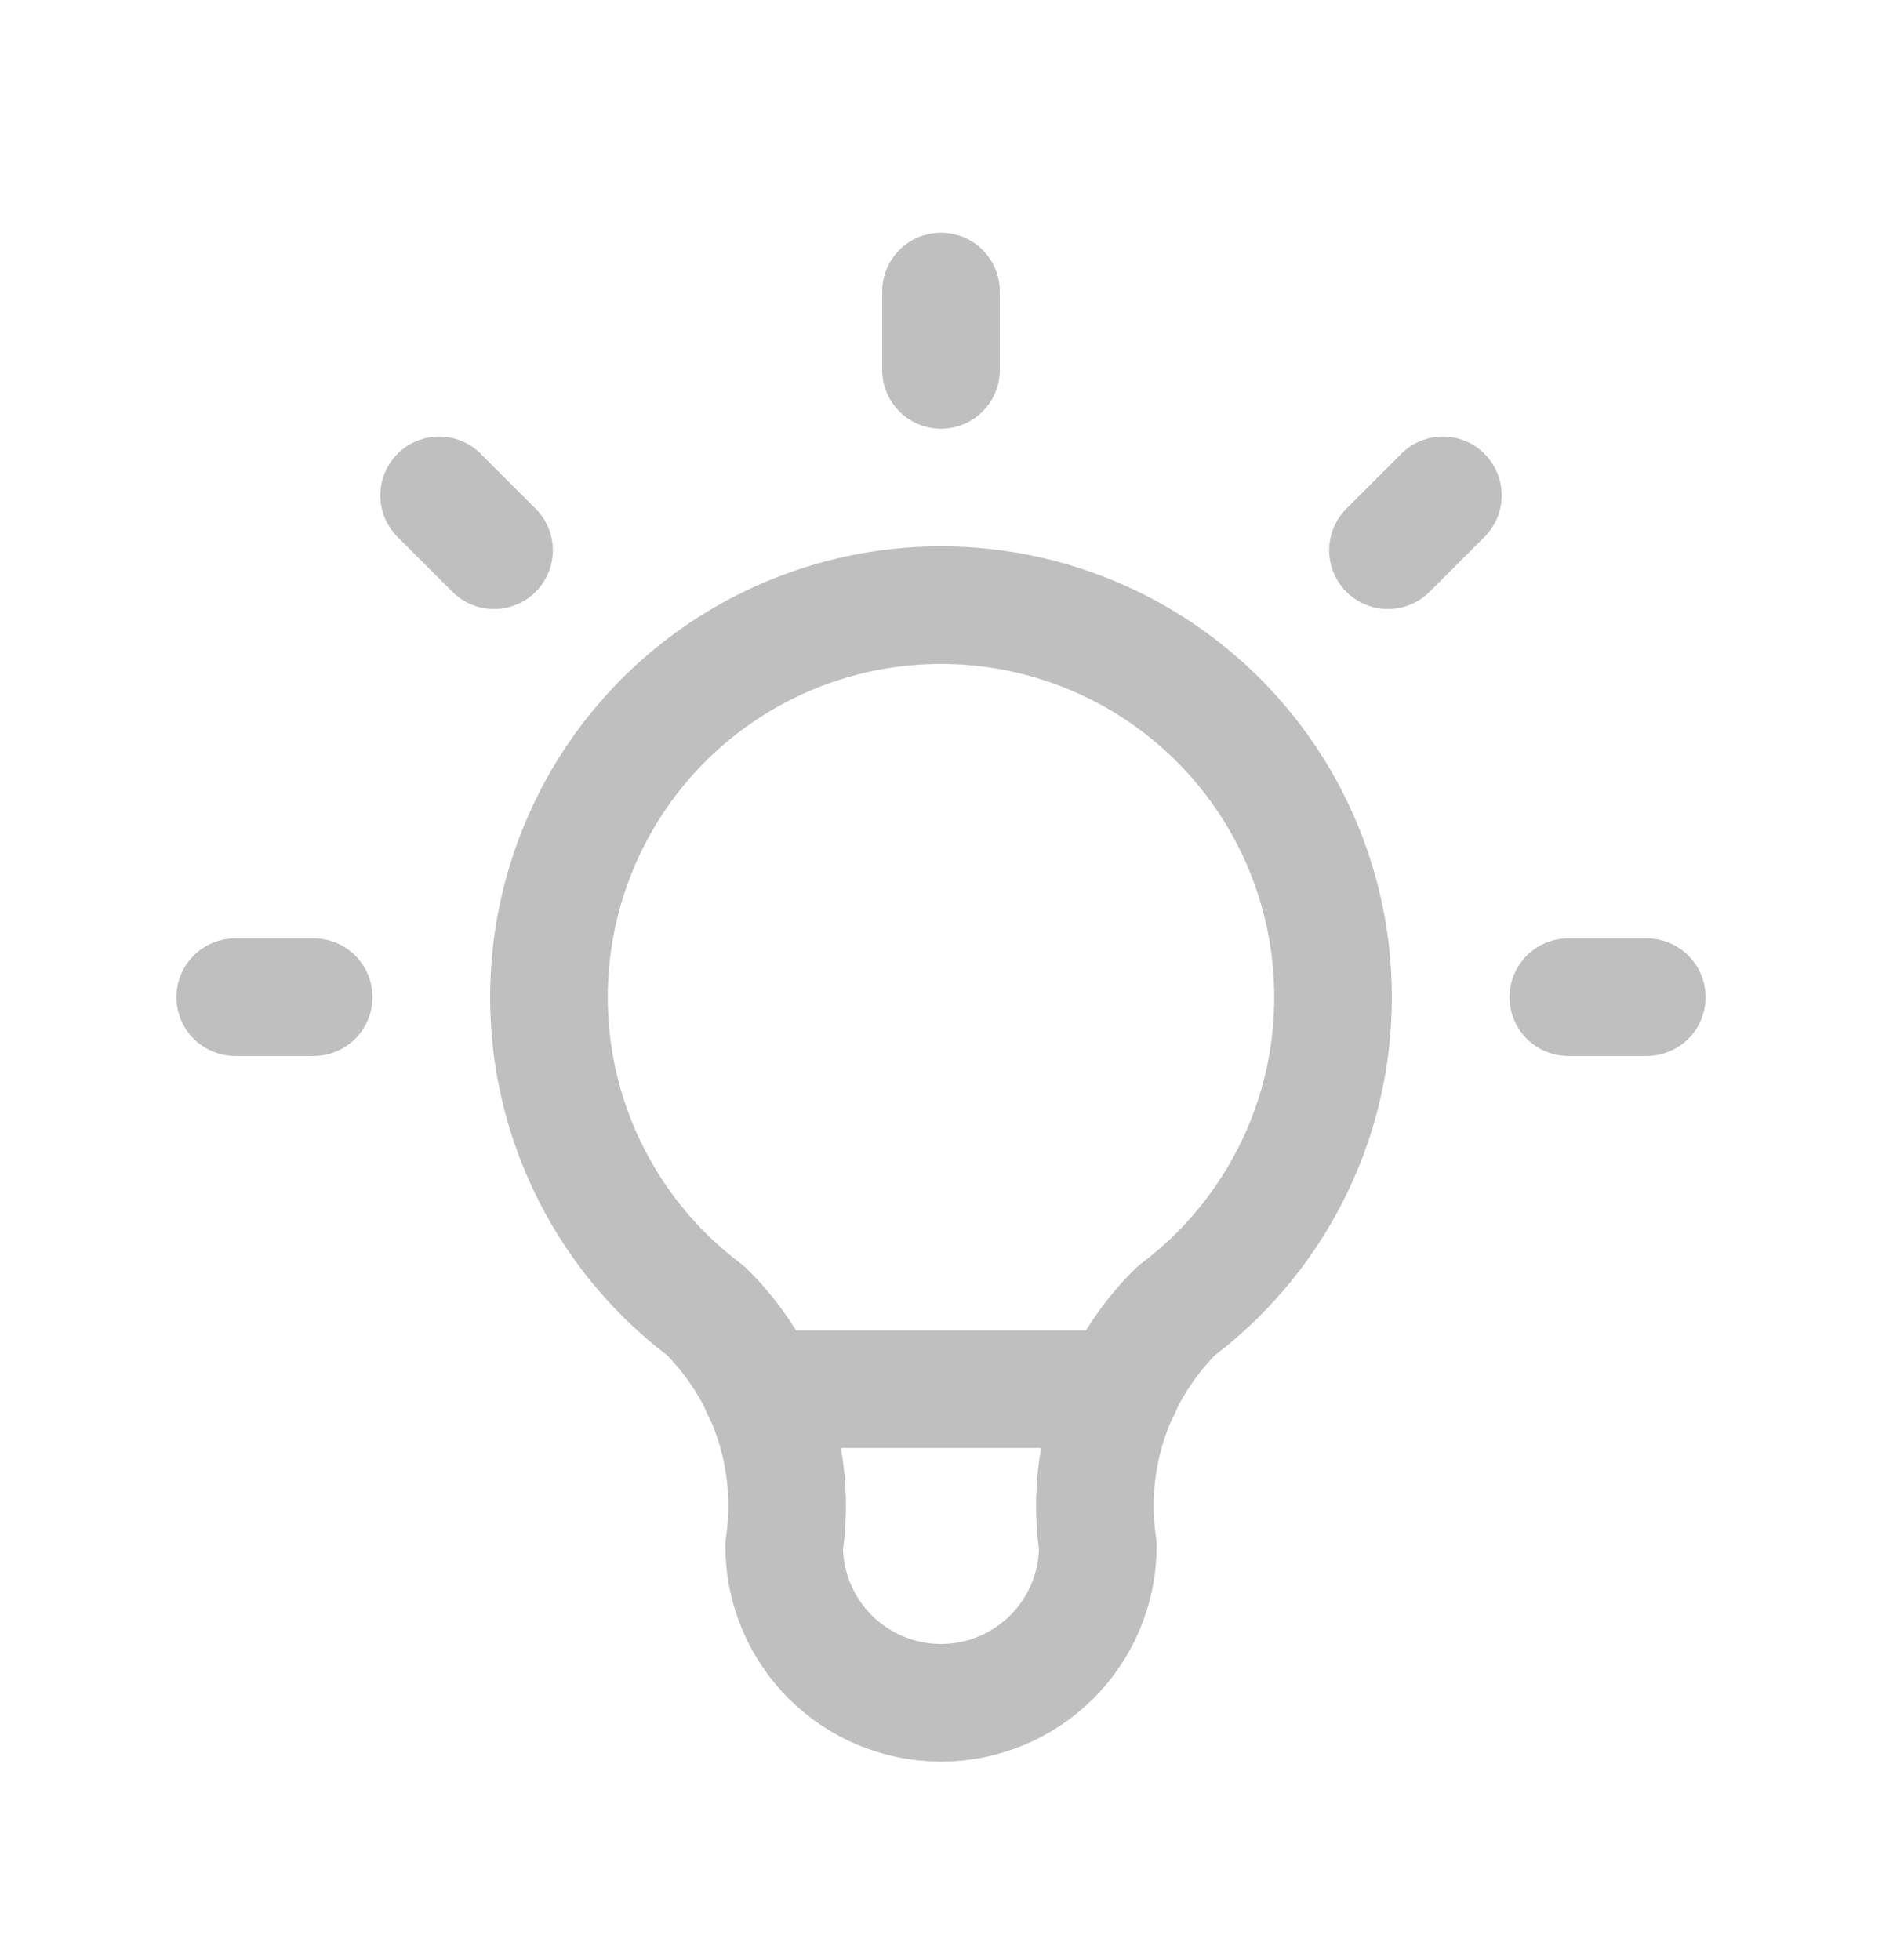<svg width="24" height="25" viewBox="0 0 24 25" fill="none" xmlns="http://www.w3.org/2000/svg">
<g clip-path="url(#clip0_1223_28875)">
<path d="M3 12.718H4M12 3.718V4.718M20 12.718H21M5.6 6.318L6.3 7.018M18.4 6.318L17.7 7.018" stroke="#BFBFBF" stroke-width="1.5" stroke-linecap="round" stroke-linejoin="round"/>
<path d="M9 16.718C8.16 16.088 7.54 15.21 7.227 14.209C6.915 13.207 6.925 12.132 7.257 11.137C7.588 10.141 8.225 9.275 9.076 8.662C9.928 8.048 10.951 7.718 12 7.718C13.049 7.718 14.072 8.048 14.924 8.662C15.775 9.275 16.412 10.141 16.743 11.137C17.075 12.132 17.085 13.207 16.773 14.209C16.46 15.21 15.839 16.088 15 16.718C14.61 17.104 14.316 17.577 14.142 18.098C13.968 18.62 13.919 19.174 14 19.718C14 20.248 13.789 20.757 13.414 21.132C13.039 21.507 12.53 21.718 12 21.718C11.47 21.718 10.961 21.507 10.586 21.132C10.211 20.757 10 20.248 10 19.718C10.081 19.174 10.032 18.62 9.858 18.098C9.684 17.577 9.39 17.104 9 16.718" stroke="#BFBFBF" stroke-width="1.5" stroke-linecap="round" stroke-linejoin="round"/>
<path d="M9.7 17.718H14.3" stroke="#BFBFBF" stroke-width="1.5" stroke-linecap="round" stroke-linejoin="round"/>
</g>
<defs>
<clipPath id="clip0_1223_28875">
<rect width="24" height="24" fill="white" transform="translate(0 0.718)"/>
</clipPath>
</defs>
</svg>
